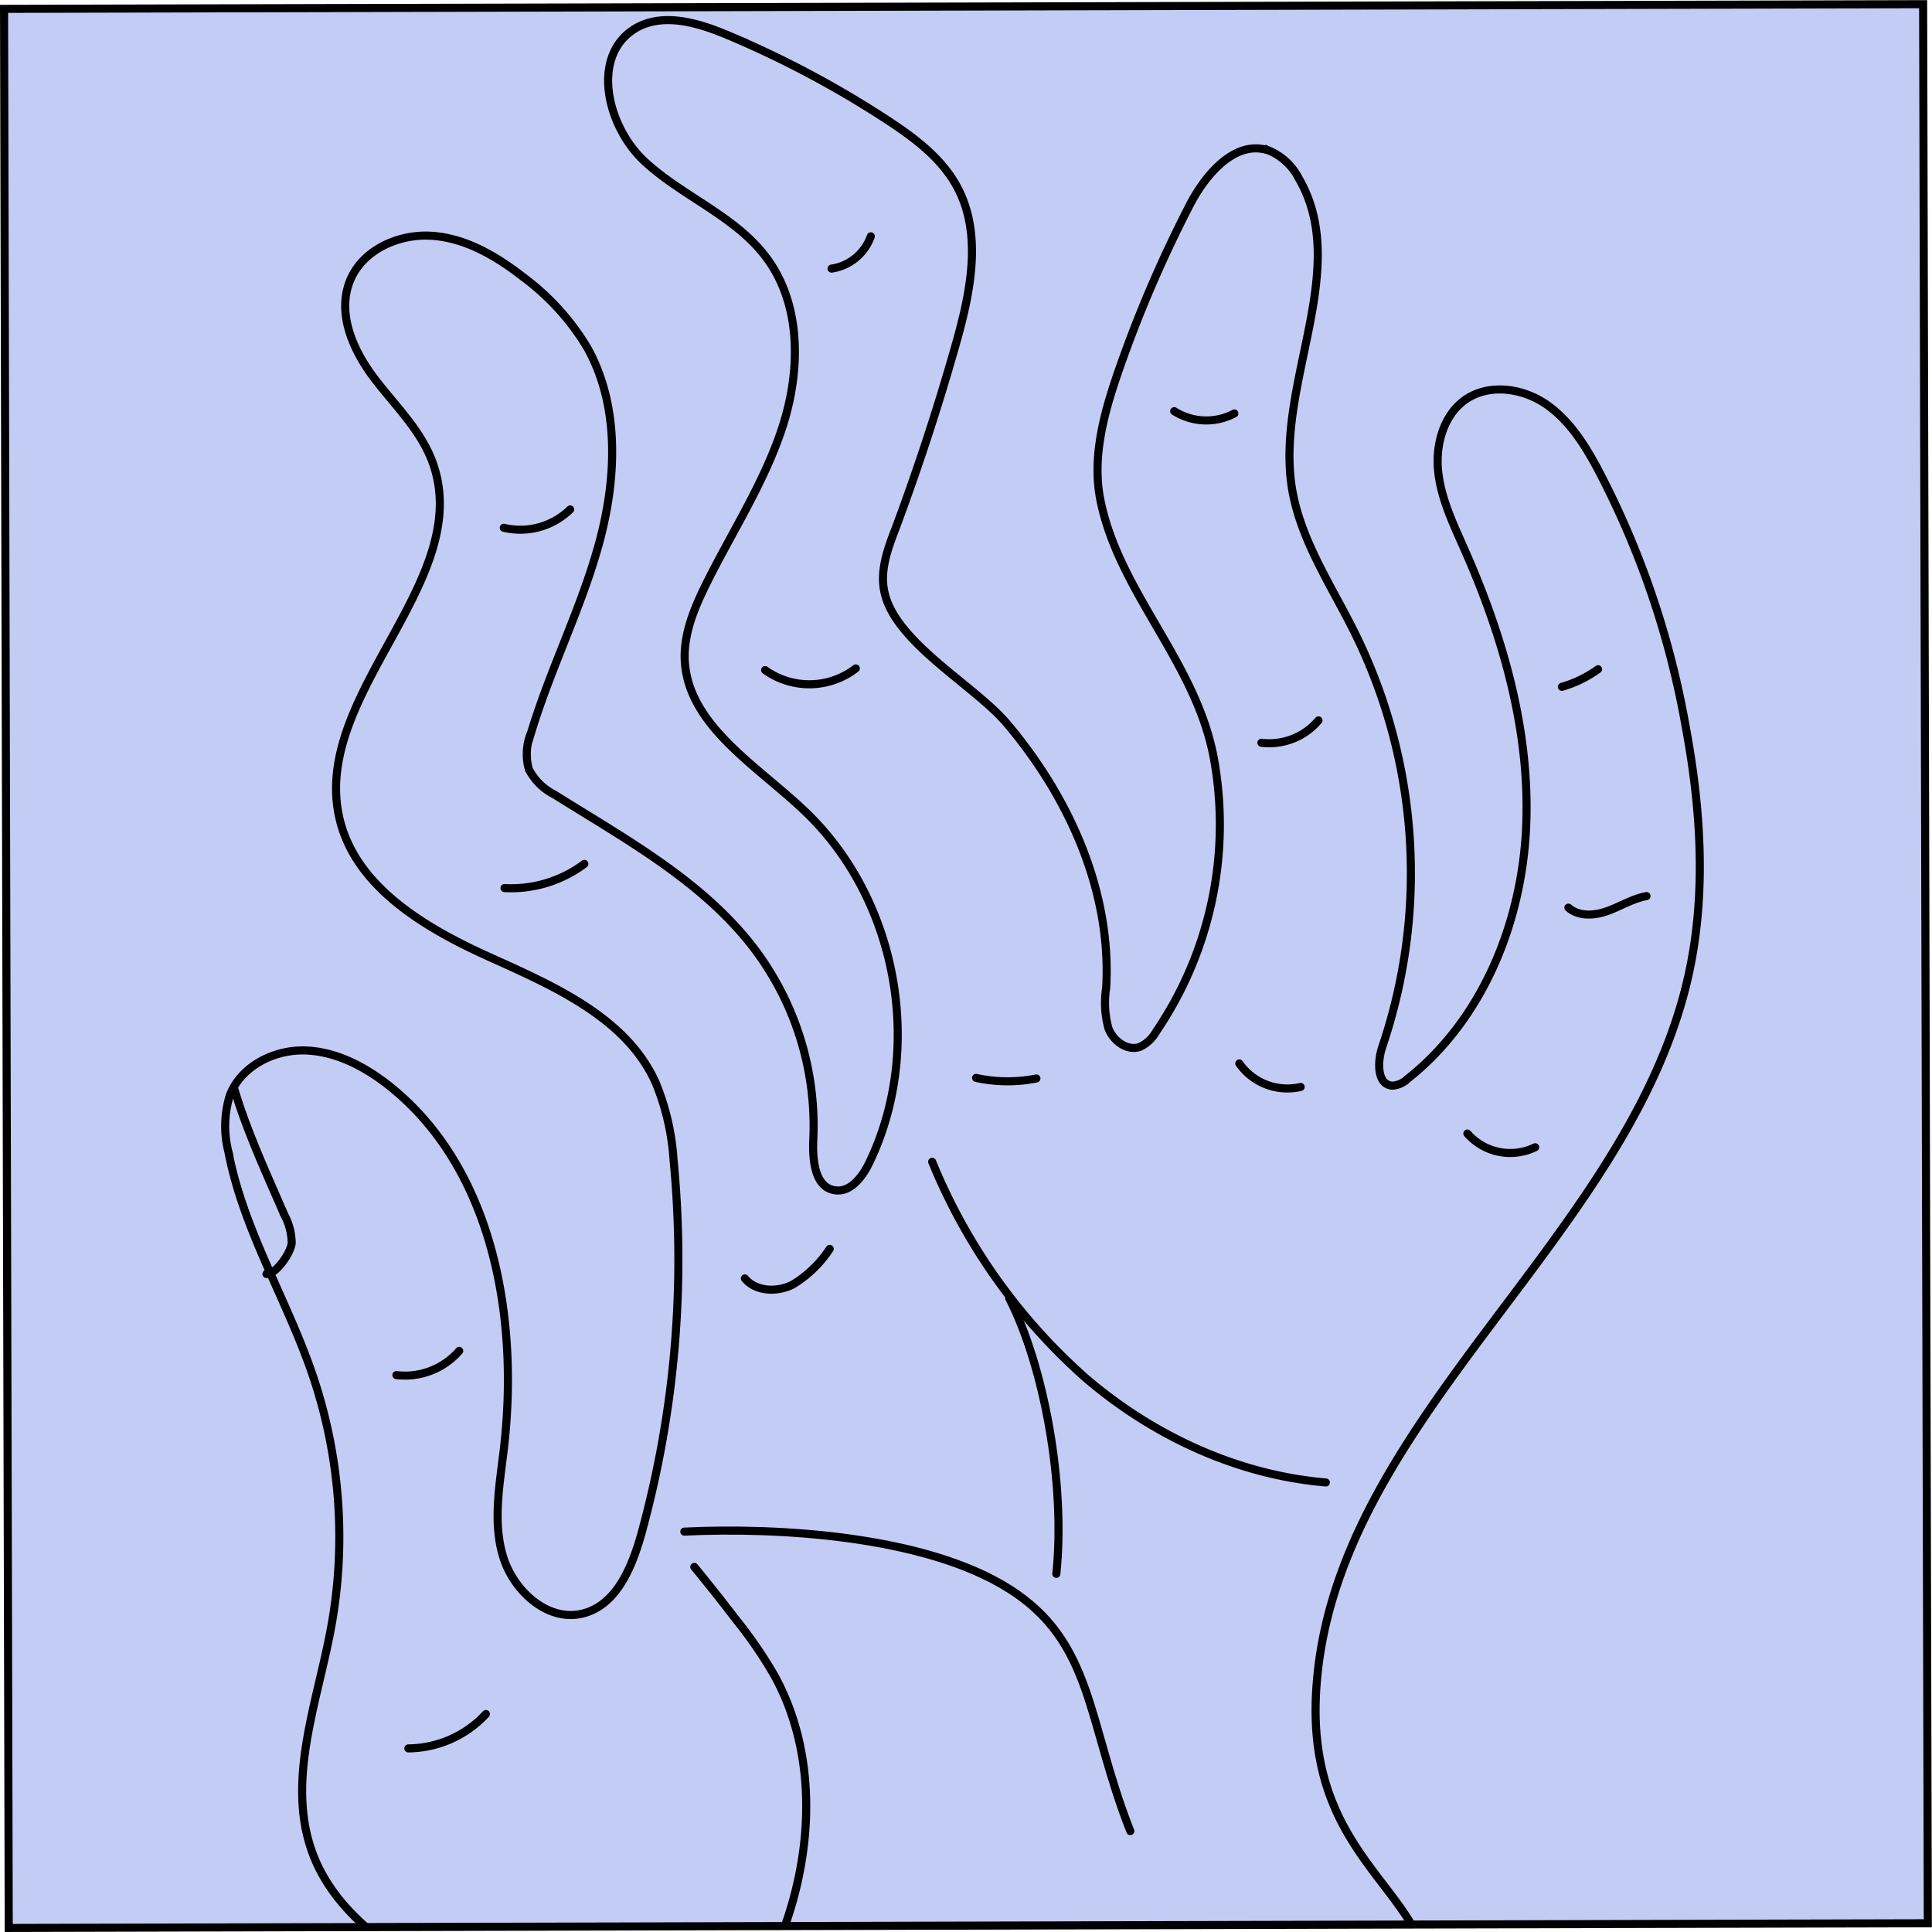 <svg id="Layer_1" data-name="Layer 1" xmlns="http://www.w3.org/2000/svg" xmlns:xlink="http://www.w3.org/1999/xlink" viewBox="0 0 239.3 239.3"><defs><style>.cls-1,.cls-4{fill:none;}.cls-2{fill:#c3ccf4;}.cls-2,.cls-4{stroke:#000;stroke-miterlimit:10;}.cls-3{clip-path:url(#clip-path);}.cls-4{stroke-linecap:round;}</style><clipPath id="clip-path"><rect class="cls-1" x="0.8" y="0.8" width="237.7" height="237.7" transform="translate(-0.3 0.3) rotate(-0.14)"/></clipPath></defs><title>jam</title><rect class="cls-2" x="0.8" y="0.8" width="237.7" height="237.7" transform="translate(-0.3 0.3) rotate(-0.14)"/><g class="cls-3"><path class="cls-4" d="M82.6,274.79c1.71-7.28-2.68-14.79-8.53-19.44S61,248.13,54.4,244.7s-13.15-8.22-15.71-15.23c-3.24-8.84.57-18.47,2.29-27.72a62.39,62.39,0,0,0-2.22-31.32c-3.17-9.39-8.6-18-10.47-27.77a12.89,12.89,0,0,1,.18-7c1.38-3.57,5.4-5.63,9.22-5.55s7.4,1.94,10.41,4.3c13,10.23,16.27,28.91,14.27,45.37-.53,4.4-1.35,9,0,13.2s5.6,8,9.9,6.85c4.11-1.08,6-5.71,7.16-9.81a128.12,128.12,0,0,0,4-46.32A30.13,30.13,0,0,0,81.17,134c-3.66-8-12.59-11.87-20.61-15.49S43.87,109.75,42,101.16c-3.35-15.27,17-29.36,11.54-44-1.5-4-4.69-7-7.23-10.37S41.79,39,43.26,35s6.07-6.09,10.28-5.79,8,2.56,11.35,5.17a30.22,30.22,0,0,1,7.89,8.75c4,7.23,3.6,16.2,1.41,24.2s-6,15.47-8.4,23.4a6.94,6.94,0,0,0-.28,4.57,7.24,7.24,0,0,0,3.17,3.12c9,5.64,18.61,10.87,24.95,19.36a36.42,36.42,0,0,1,7.11,23.26c-.12,2.53.13,6,2.64,6.38,1.94.33,3.44-1.64,4.29-3.41,6.87-14.25,3.44-32.76-8.06-43.61-6-5.71-14.72-10.75-14.81-19.07,0-3,1.13-5.81,2.42-8.49C90.43,66.25,94.58,60,96.88,53s2.44-15.25-2-21.15c-3.83-5.1-10.28-7.48-15-11.82S73.15,7,78.58,3.59c3.44-2.13,7.91-.78,11.64.8a123.43,123.43,0,0,1,19.5,10.36c3.44,2.24,6.89,4.78,8.84,8.41,3.17,5.9,1.63,13.14-.2,19.58q-3.26,11.5-7.43,22.7c-1,2.58-2,5.33-1.36,8,1.4,6.2,11.17,11.48,15.14,16.17,7.72,9.13,13,20.82,12.3,32.75a12.06,12.06,0,0,0,.28,5c.59,1.57,2.32,2.86,3.9,2.31a4.49,4.49,0,0,0,2-1.87,45.65,45.65,0,0,0,7.26-33.3c-2-12.24-11.81-20.89-14.15-32.55-1.08-5.38.47-10.91,2.27-16.09a157,157,0,0,1,8.65-20.19c2-4,5.78-8.49,10-7a7.39,7.39,0,0,1,3.67,3.46c6.48,11.19-2.82,25.28-.91,38.07,1,6.65,5,12.41,7.95,18.44a67.17,67.17,0,0,1,3.29,51c-.63,1.84-.69,4.75,1.26,4.83a2.94,2.94,0,0,0,1.85-.83c9.32-7.35,14.18-19.38,14.7-31.23S186.17,78.83,181.37,68c-1.39-3.15-2.92-6.32-3.25-9.74s.83-7.24,3.76-9,6.92-1.1,9.74.89,4.71,5,6.34,8.06a109.13,109.13,0,0,1,10.81,31.67c1.88,10.06,2.6,20.49.46,30.5-7.09,33.15-44.54,55.62-46.23,89.48-1,20,13.25,24.12,14,35s1.43,32.09-7,39"/><path class="cls-4" d="M29,134.8c1.49,5.13,4.1,10.79,6.23,15.69a7.53,7.53,0,0,1,.9,3.47c-.1,1.2-1.93,3.89-3.13,3.84"/><path class="cls-4" d="M50.58,216.56a13.28,13.28,0,0,0,9.61-4.26"/><path class="cls-4" d="M49.1,170.32a8.91,8.91,0,0,0,7.78-3"/><path class="cls-4" d="M92.26,158.35c1.37,1.65,4,1.73,5.91.77a14.4,14.4,0,0,0,4.6-4.43"/><path class="cls-4" d="M120.9,133.51a18.25,18.25,0,0,0,7.47.07"/><path class="cls-4" d="M153.5,131.72a7.26,7.26,0,0,0,7.6,2.91"/><path class="cls-4" d="M181.75,140.4a7.06,7.06,0,0,0,8.4,1.7"/><path class="cls-4" d="M194.26,112.42c1.28,1.14,3.27,1,4.88.41s3.11-1.54,4.8-1.84"/><path class="cls-4" d="M193.46,85.07a14.45,14.45,0,0,0,4.48-2.18"/><path class="cls-4" d="M145.44,50.93a7.43,7.43,0,0,0,7.45.28"/><path class="cls-4" d="M156.24,92a8,8,0,0,0,7.07-2.77"/><path class="cls-4" d="M103,33.27a6.1,6.1,0,0,0,4.86-4"/><path class="cls-4" d="M94.77,83A9.41,9.41,0,0,0,106,82.79"/><path class="cls-4" d="M62.49,110a15.15,15.15,0,0,0,9.89-3"/><path class="cls-4" d="M62.4,65.37a8.83,8.83,0,0,0,8.22-2.27"/><path class="cls-4" d="M86,194.08q2.64,3.22,5.18,6.54a54,54,0,0,1,4.79,7c5.64,10.34,4.71,23.32,0,34.11"/><path class="cls-4" d="M84.76,189.71c11.54-.56,29.8.48,40.24,7.09s9.62,16.36,15,30"/><path class="cls-4" d="M115.46,143.9a72.23,72.23,0,0,0,18.94,26.72c8.36,7.19,18.84,12.07,29.82,13"/><path class="cls-4" d="M125,160.8c4.31,8.4,7,23,5.84,34.14"/></g></svg>